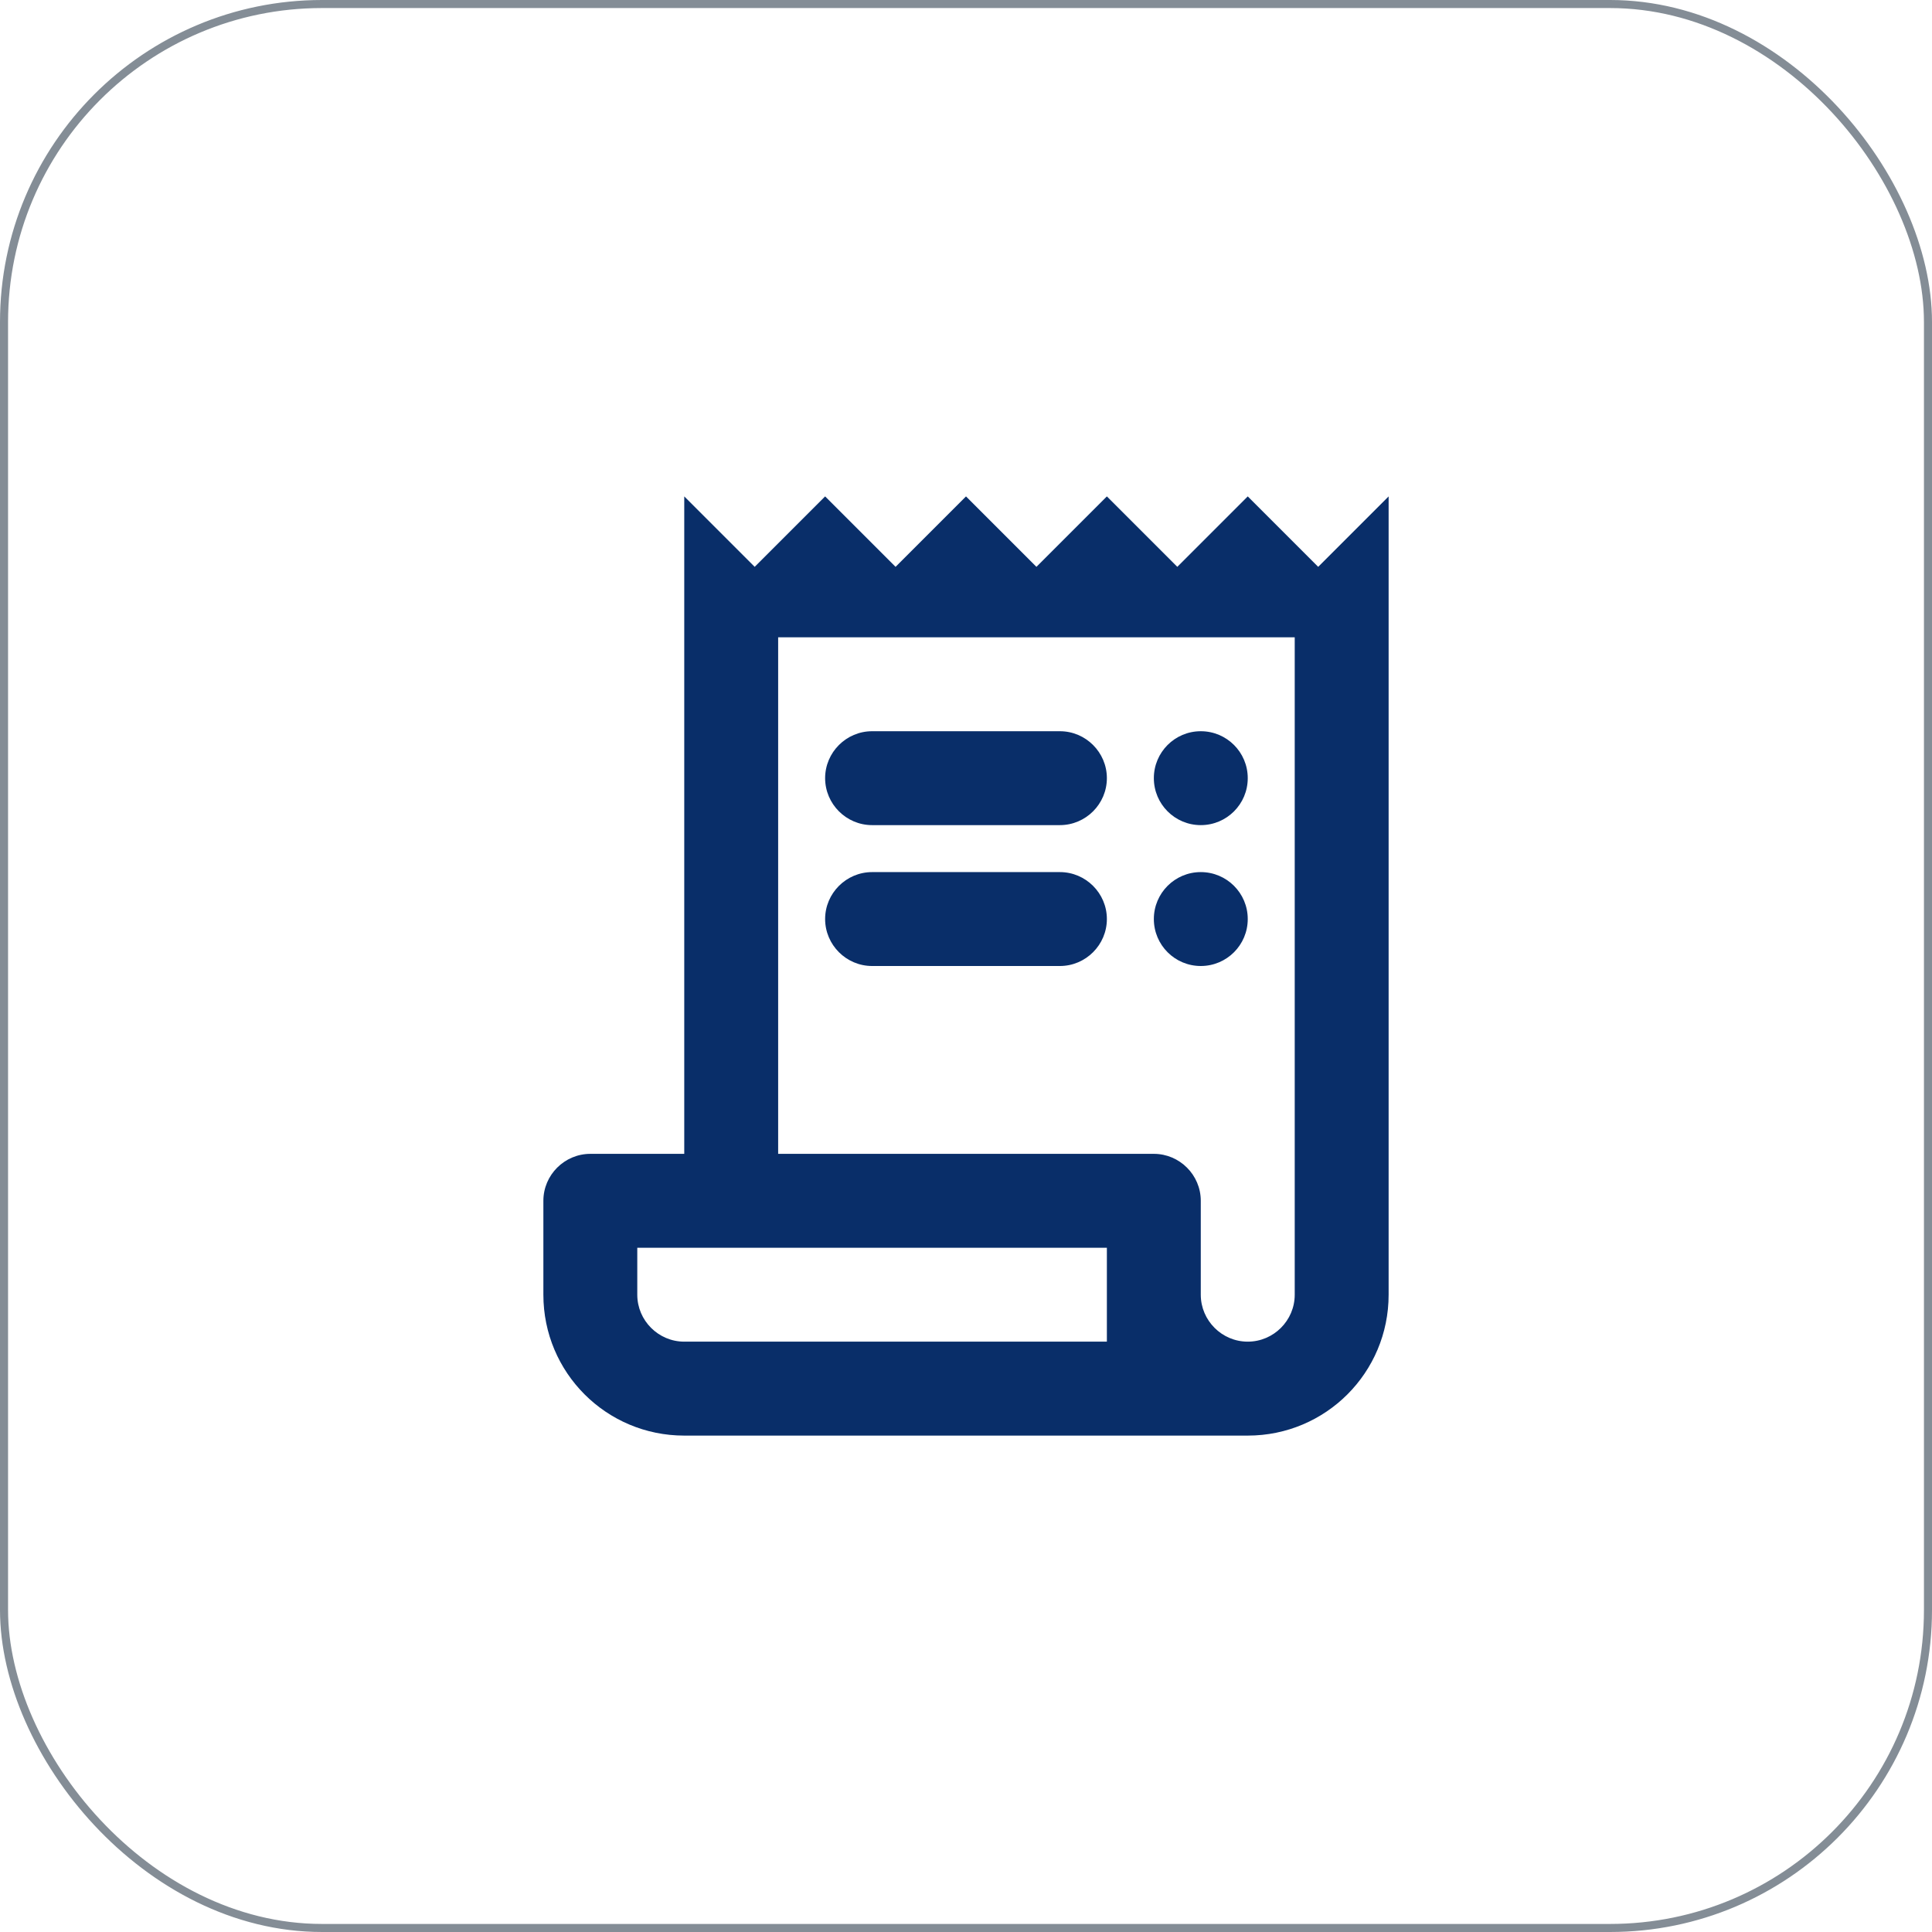 <svg width="48" height="48" viewBox="0 0 48 48" fill="none" xmlns="http://www.w3.org/2000/svg">
<path d="M26.333 20.5H21.667C21.025 20.5 20.5 19.975 20.5 19.333C20.5 18.692 21.025 18.167 21.667 18.167H26.333C26.975 18.167 27.5 18.692 27.5 19.333C27.5 19.975 26.975 20.5 26.333 20.5Z" fill="#092E69"/>
<path d="M26.333 24H21.667C21.025 24 20.5 23.475 20.5 22.833C20.5 22.192 21.025 21.667 21.667 21.667H26.333C26.975 21.667 27.5 22.192 27.5 22.833C27.5 23.475 26.975 24 26.333 24Z" fill="#092E69"/>
<path d="M32.75 14.083L31 12.333L29.25 14.083L27.5 12.333L25.75 14.083L24 12.333L22.25 14.083L20.5 12.333L18.75 14.083L17 12.333V28.667H14.667C14.025 28.667 13.5 29.192 13.5 29.833V32.167C13.5 34.103 15.063 35.667 17 35.667H31C32.937 35.667 34.5 34.103 34.5 32.167V12.333L32.75 14.083ZM27.5 33.333H17C16.358 33.333 15.833 32.808 15.833 32.167V31H27.5V33.333ZM32.167 32.167C32.167 32.808 31.642 33.333 31 33.333C30.358 33.333 29.833 32.808 29.833 32.167V29.833C29.833 29.192 29.308 28.667 28.667 28.667H19.333V15.833H32.167V32.167Z" fill="#092E69"/>
<path d="M29.833 20.5C30.478 20.5 31 19.978 31 19.333C31 18.689 30.478 18.167 29.833 18.167C29.189 18.167 28.667 18.689 28.667 19.333C28.667 19.978 29.189 20.5 29.833 20.5Z" fill="#092E69"/>
<path d="M29.833 24C30.478 24 31 23.478 31 22.833C31 22.189 30.478 21.667 29.833 21.667C29.189 21.667 28.667 22.189 28.667 22.833C28.667 23.478 29.189 24 29.833 24Z" fill="#092E69"/>
<rect x="0.1" y="0.1" width="47.8" height="47.8" rx="7.9" stroke="#848D96" stroke-width="0.2"/>
</svg>
